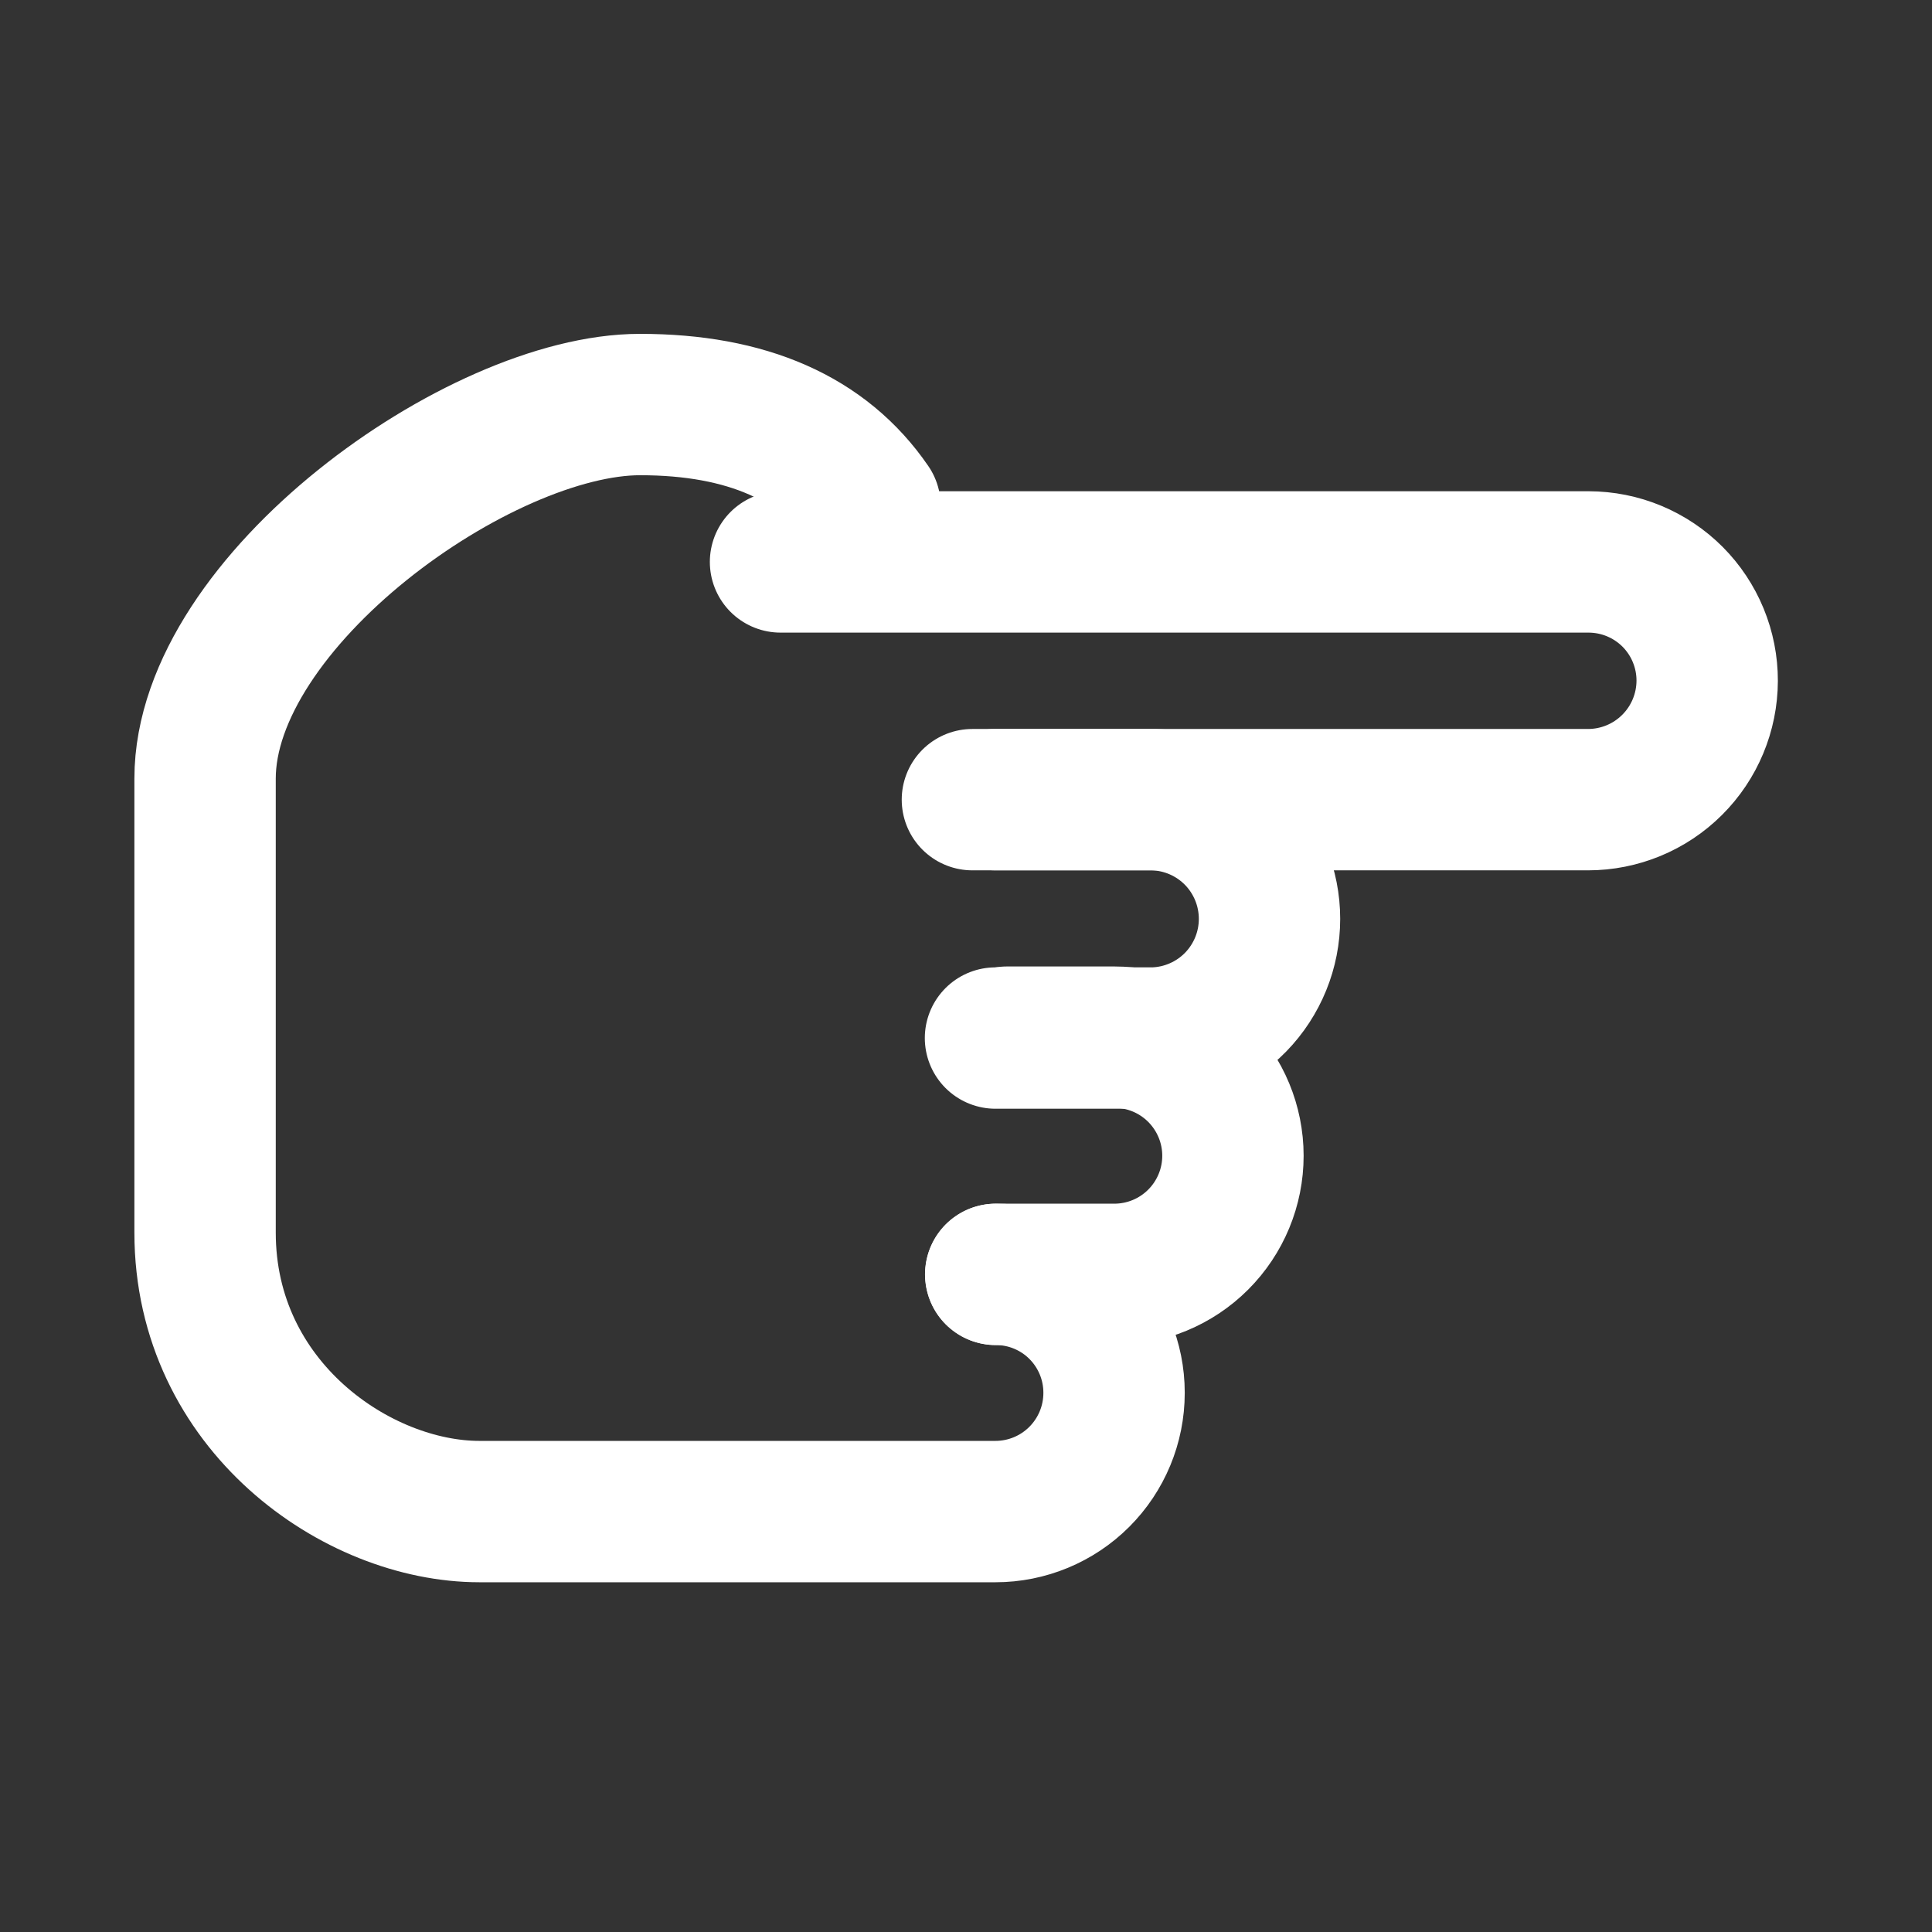 <svg width="41" height="41" viewBox="0 0 41 41" fill="none" xmlns="http://www.w3.org/2000/svg">
<rect x="0" y="0" width="41" height="41" fill="#333333" stroke="none"/>
<path d="M18.463 10.738C17.48 9.304 15.852 8.585 13.582 8.585C10.175 8.585 4.352 12.76 4.352 16.524L4.352 26.157C4.352 29.839 7.582 32.078 10.175 32.078H21.124C21.792 32.078 22.432 31.813 22.904 31.341C23.376 30.869 23.642 30.229 23.642 29.561V29.553C23.642 28.888 23.377 28.25 22.907 27.779C22.436 27.308 21.798 27.044 21.133 27.044" stroke="white" stroke-width="3" stroke-linecap="round"/>
<path d="M16.564 11.925L33.714 11.925C34.045 11.926 34.373 11.991 34.678 12.118C34.983 12.245 35.261 12.431 35.495 12.665C35.728 12.899 35.913 13.177 36.039 13.483C36.165 13.789 36.23 14.117 36.229 14.448C36.227 15.117 35.96 15.759 35.485 16.232C35.011 16.705 34.369 16.97 33.699 16.97L20.636 16.97" stroke="white" stroke-width="3" stroke-linecap="round"/>
<path d="M21.126 16.97H24.476C25.135 16.987 25.762 17.261 26.223 17.733C26.683 18.206 26.941 18.84 26.941 19.5C26.941 20.16 26.683 20.793 26.223 21.266C25.762 21.738 25.135 22.012 24.476 22.029H21.126" stroke="white" stroke-width="3" stroke-linecap="round" stroke-linejoin="round"/>
<path d="M21.371 22.01H23.647C24.315 22.01 24.955 22.275 25.427 22.747C25.899 23.219 26.165 23.86 26.165 24.527C26.165 25.195 25.899 25.835 25.427 26.307C24.955 26.779 24.315 27.044 23.647 27.044H21.13" stroke="white" stroke-width="3" stroke-linecap="round" stroke-linejoin="round"/>
</svg>
